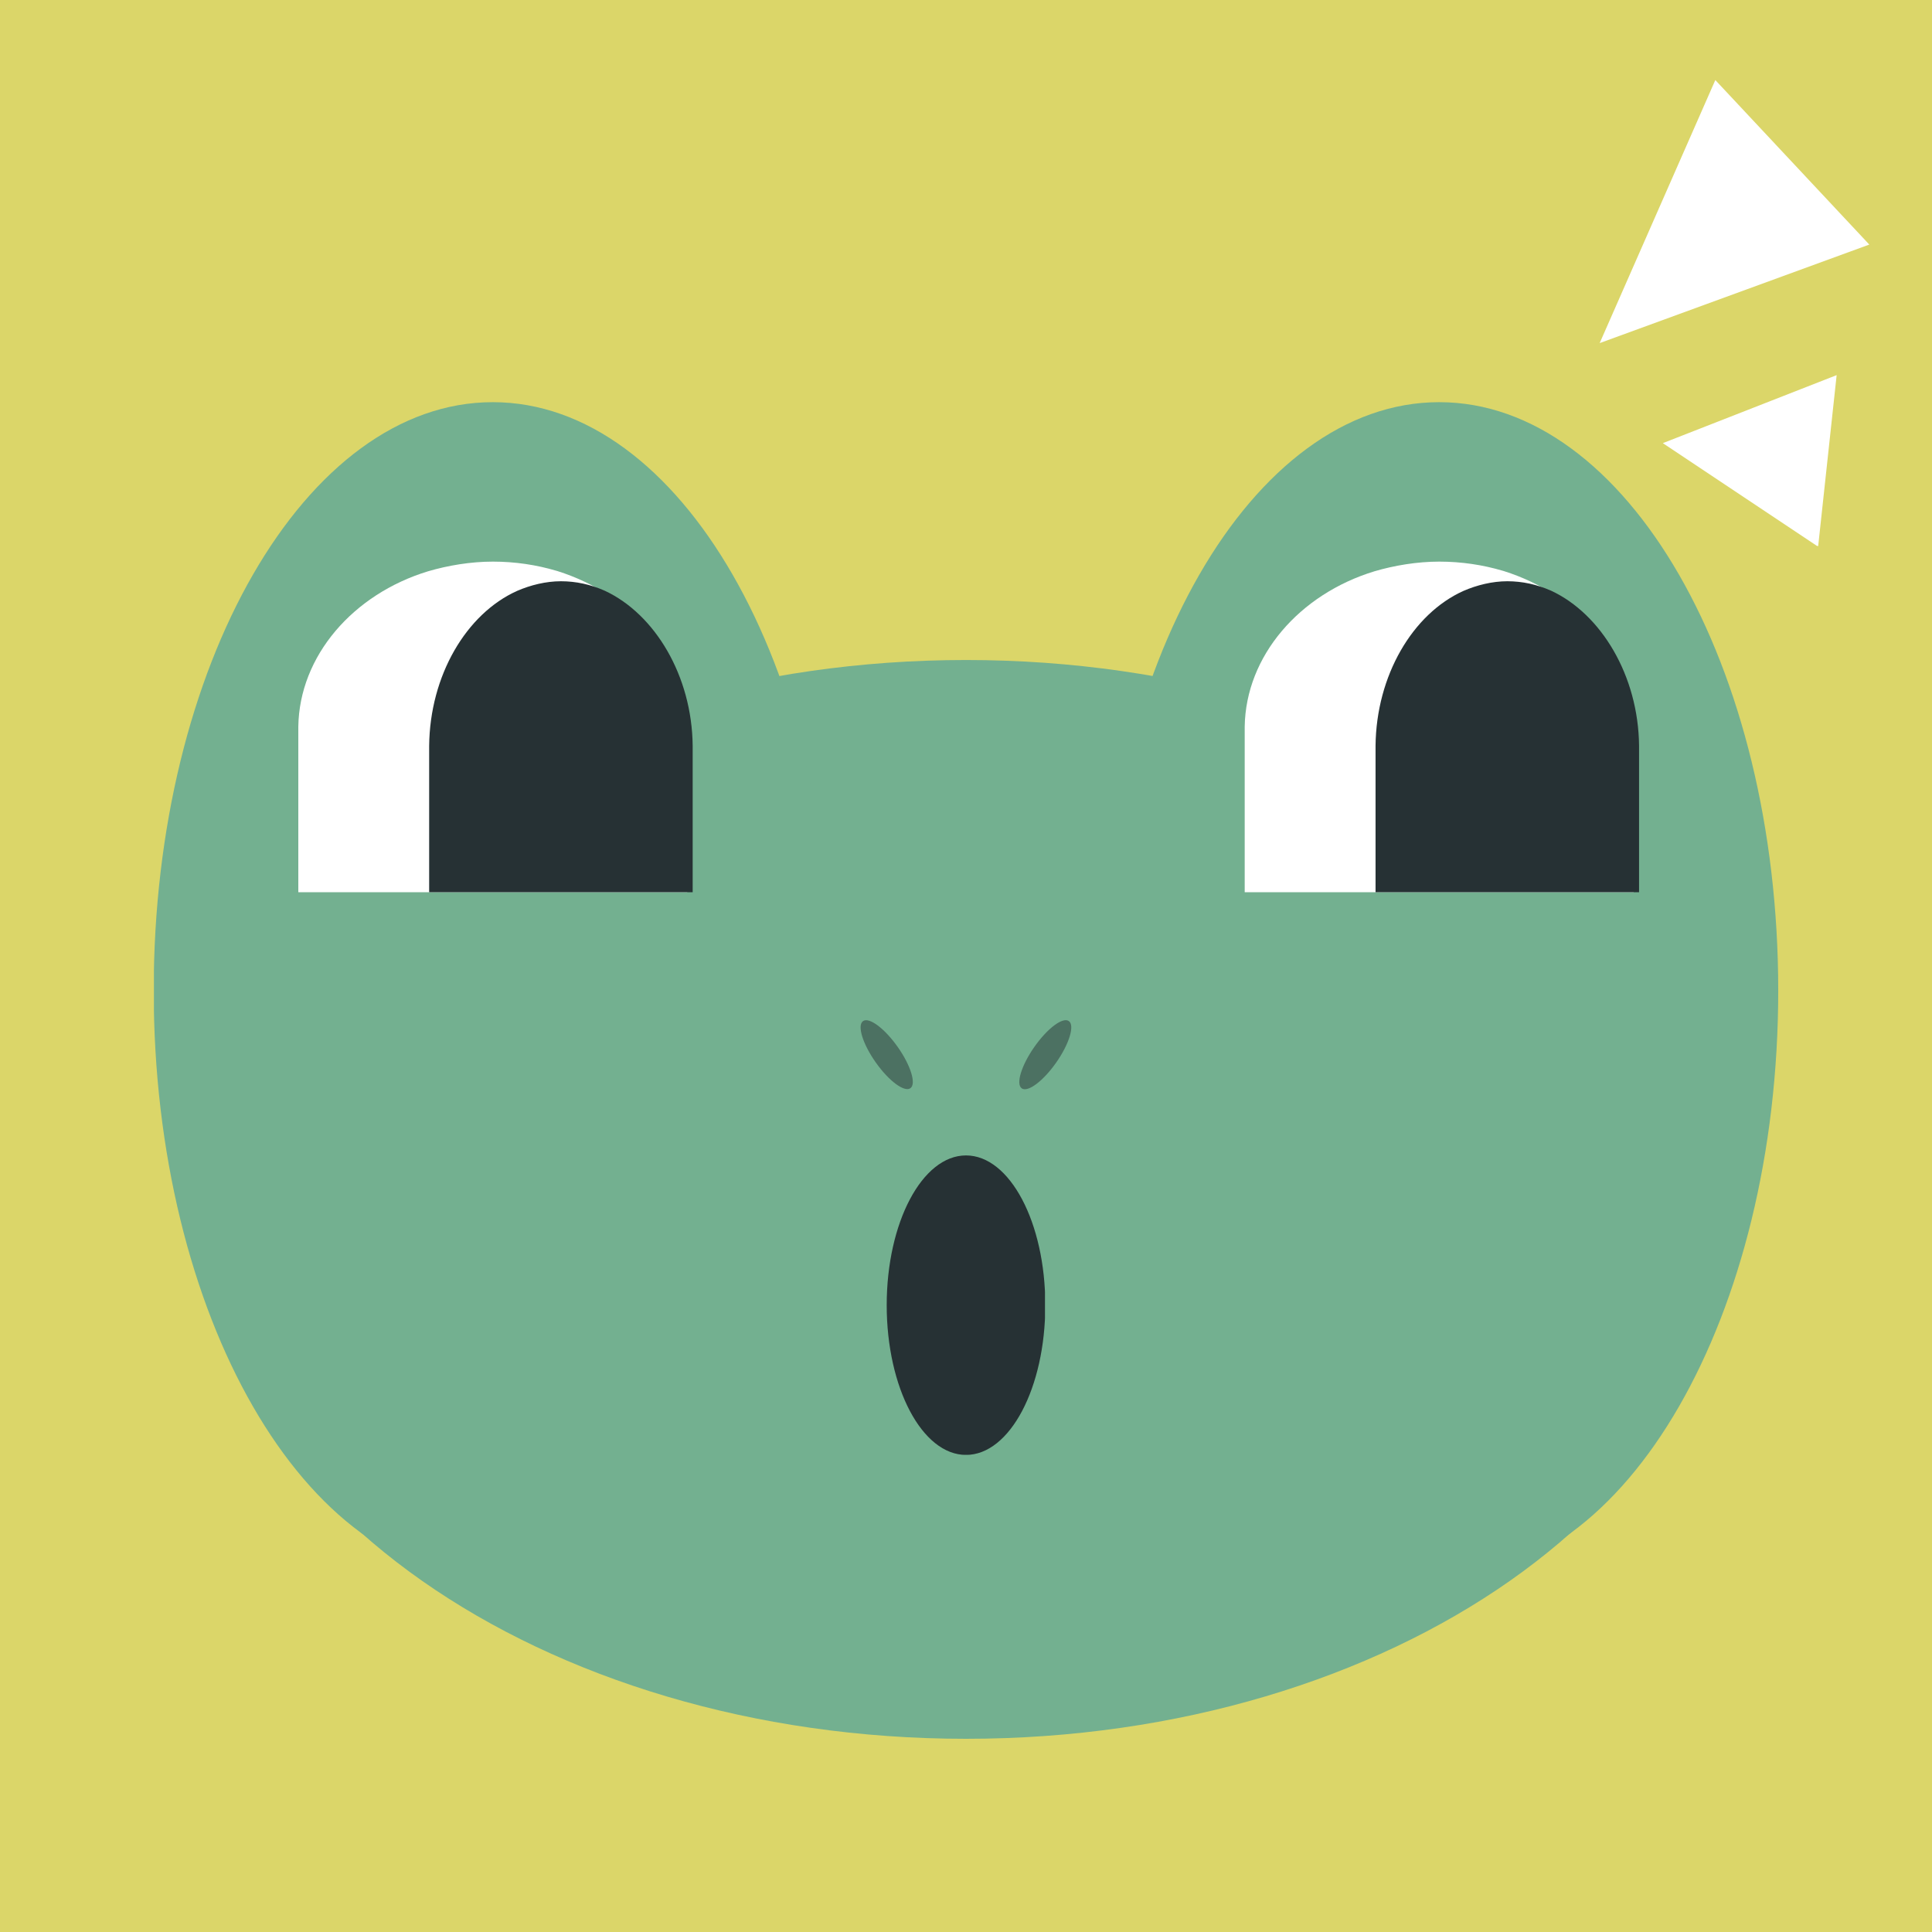 <svg xmlns="http://www.w3.org/2000/svg" xmlns:xlink="http://www.w3.org/1999/xlink" version="1.1" width="375pt" height="375pt" viewBox="0 0 375 375">
<rect x="0" y="0" width="375" height="375" fill="#808080" stroke="none"/>
<defs>
<clipPath id="clip_0">
<path transform="matrix(.24,0,0,.24,0,0)" d="M0 0H1562.5V1562.5H0Z" fill-rule="evenodd"/>
</clipPath>
<clipPath id="clip_1">
<path transform="matrix(.24,0,0,.24,0,0)" d="M0 0H1562.5V1562.5H0Z" fill-rule="evenodd"/>
</clipPath>
<clipPath id="clip_2">
<path transform="matrix(.24,0,0,.24,0,0)" d="M0 0H1562.5V1562.5H0Z" fill-rule="evenodd"/>
</clipPath>
<clipPath id="clip_3">
<path transform="matrix(.24,0,0,.24,0,0)" d="M0 0H1562.5V1593.75H0Z"/>
</clipPath>
<clipPath id="clip_4">
<path transform="matrix(.24,0,0,.24,0,0)" d="M0 0H1562.5V1562.5H0Z"/>
</clipPath>
<clipPath id="clip_5">
<path transform="matrix(.24,0,0,.24,0,0)" d="M0 0H1562.5V1562.5H0Z"/>
</clipPath>
<clipPath id="clip_6">
<path transform="matrix(.24,0,0,.24,0,0)" d="M159.107 533.777H1403.393V1406.25H159.107Z"/>
</clipPath>
<clipPath id="clip_7">
<path transform="matrix(.24,0,0,.24,0,0)" d="M781.25 533.777C437.65 533.777 159.107 729.087 159.107 970.014 159.107 1210.94 437.65 1406.25 781.25 1406.25 1124.85 1406.25 1403.393 1210.94 1403.393 970.014 1403.393 729.087 1124.85 533.777 781.25 533.777Z"/>
</clipPath>
<clipPath id="clip_8">
<path transform="matrix(.24,0,0,.24,0,0)" d="M0 0H1562.5V1593.75H0Z"/>
</clipPath>
<clipPath id="clip_9">
<path transform="matrix(.24,0,0,.24,0,0)" d="M0 0H1562.5V1562.5H0Z"/>
</clipPath>
<clipPath id="clip_10">
<path transform="matrix(.24,0,0,.24,0,0)" d="M0 0H1562.5V1562.5H0Z"/>
</clipPath>
<clipPath id="clip_11">
<path transform="matrix(.24,0,0,.24,0,0)" d="M124.312 325.253H672.753V1276.951H124.312Z"/>
</clipPath>
<clipPath id="clip_12">
<path transform="matrix(.24,0,0,.24,0,0)" d="M672.753 801.102C672.753 538.298 549.98 325.253 398.533 325.253 247.085 325.253 124.312 538.298 124.312 801.102 124.312 1063.906 247.085 1276.951 398.533 1276.951 549.98 1276.951 672.753 1063.906 672.753 801.102Z"/>
</clipPath>
<clipPath id="clip_13">
<path transform="matrix(.24,0,0,.24,0,0)" d="M0 0H1562.5V1593.75H0Z"/>
</clipPath>
<clipPath id="clip_14">
<path transform="matrix(.24,0,0,.24,0,0)" d="M0 0H1562.5V1562.5H0Z"/>
</clipPath>
<clipPath id="clip_15">
<path transform="matrix(.24,0,0,.24,0,0)" d="M0 0H1562.5V1562.5H0Z"/>
</clipPath>
<clipPath id="clip_16">
<path transform="matrix(.24,0,0,.24,0,0)" d="M889.702 325.253H1438.143V1276.951H889.702Z"/>
</clipPath>
<clipPath id="clip_17">
<path transform="matrix(.24,0,0,.24,0,0)" d="M1438.143 801.102C1438.143 538.298 1315.371 325.253 1163.923 325.253 1012.475 325.253 889.702 538.298 889.702 801.102 889.702 1063.906 1012.475 1276.951 1163.923 1276.951 1315.371 1276.951 1438.143 1063.906 1438.143 801.102Z"/>
</clipPath>
<clipPath id="clip_18">
<path transform="matrix(.24,0,0,.24,0,0)" d="M0 0H1562.5V1593.75H0Z"/>
</clipPath>
<clipPath id="clip_19">
<path transform="matrix(.24,0,0,.24,0,0)" d="M0 0H1562.5V1562.5H0Z"/>
</clipPath>
<clipPath id="clip_20">
<path transform="matrix(.24,0,0,.24,0,0)" d="M0 0H1562.5V1562.5H0Z"/>
</clipPath>
<clipPath id="clip_21">
<path transform="matrix(.24,0,0,.24,0,0)" d="M717.122 934.448H845.378V1176.655H717.122Z"/>
</clipPath>
<clipPath id="clip_22">
<path transform="matrix(.24,0,0,.24,0,0)" d="M781.25 934.448C745.833 934.448 717.122 988.668 717.122 1055.552 717.122 1122.435 745.833 1176.655 781.25 1176.655 816.667 1176.655 845.378 1122.435 845.378 1055.552 845.378 988.668 816.667 934.448 781.25 934.448Z"/>
</clipPath>
<clipPath id="clip_23">
<path transform="matrix(.24,0,0,.24,0,0)" d="M0 0H1562.5V1562.5H0Z" fill-rule="evenodd"/>
</clipPath>
<clipPath id="clip_24">
<path transform="matrix(.24,0,0,.24,165.36,196.56)" d="M0 0H57V68H0Z" fill-rule="evenodd"/>
</clipPath>
<clipPath id="clip_25">
<path transform="matrix(.24,0,0,.24,165.36,196.56)" d="M.093 13.081 17.849 .549 56.158 54.825 38.402 67.357 .093 13.081Z"/>
</clipPath>
<clipPath id="clip_26">
<path transform="matrix(.24,0,0,.24,165.36,196.56)" d="M8.971 6.815C4.068 10.276 8.669 25.232 19.248 40.219 29.827 55.207 42.377 64.552 47.28 61.091 52.183 57.631 47.582 42.675 37.003 27.687 26.425 12.699 13.874 3.355 8.971 6.815Z"/>
</clipPath>
<clipPath id="clip_27">
<path transform="matrix(.24,0,0,.24,196.08,196.56)" d="M0 0H57V68H0Z"/>
</clipPath>
<clipPath id="clip_28">
<path transform="matrix(.24,0,0,.24,196.08,196.56)" d="M38.503 .549 56.313 13.002 18.246 67.448 .435 54.995 38.503 .549Z"/>
</clipPath>
<clipPath id="clip_29">
<path transform="matrix(.24,0,0,.24,196.08,196.56)" d="M47.408 6.776C42.49 3.337 29.981 12.738 19.469 27.772 8.957 42.807 4.423 57.783 9.341 61.222 14.259 64.66 26.768 55.26 37.28 40.225 47.792 25.19 52.326 10.215 47.408 6.776Z"/>
</clipPath>
<clipPath id="clip_30">
<path transform="matrix(.24,0,0,.24,0,0)" d="M0 0H1562.5V1593.75H0Z"/>
</clipPath>
<clipPath id="clip_31">
<path transform="matrix(.24,0,0,.24,0,0)" d="M0 0H1562.5V1562.5H0Z"/>
</clipPath>
<clipPath id="clip_32">
<path transform="matrix(.24,0,0,.24,0,0)" d="M0 0H1562.5V1562.5H0Z"/>
</clipPath>
<clipPath id="clip_33">
<path transform="matrix(.24,0,0,.24,0,0)" d="M241.261 454.207H555.849V721.602H241.261Z"/>
</clipPath>
<clipPath id="clip_34">
<path transform="matrix(.24,0,0,.24,0,0)" d="M346.18 462.036C362.256 457.309 380.644 454.207 398.64 454.207 416.636 454.207 433.953 456.866 449.911 461.592 450.251 461.74 450.59 461.74 450.93 461.888 510.859 480.794 555 530.717 555.849 587.588V721.602H241.261V587.688C242.11 530.423 285.571 480.498 346.18 462.036Z"/>
</clipPath>
<clipPath id="clip_35">
<path transform="matrix(.24,0,0,.24,0,0)" d="M0 0H1562.5V1593.75H0Z"/>
</clipPath>
<clipPath id="clip_36">
<path transform="matrix(.24,0,0,.24,0,0)" d="M0 0H1562.5V1562.5H0Z"/>
</clipPath>
<clipPath id="clip_37">
<path transform="matrix(.24,0,0,.24,0,0)" d="M0 0H1562.5V1562.5H0Z"/>
</clipPath>
<clipPath id="clip_38">
<path transform="matrix(.24,0,0,.24,0,0)" d="M1006.651 454.207H1321.239V721.602H1006.651Z"/>
</clipPath>
<clipPath id="clip_39">
<path transform="matrix(.24,0,0,.24,0,0)" d="M1111.571 462.036C1127.647 457.309 1146.034 454.207 1164.03 454.207 1182.026 454.207 1199.343 456.866 1215.301 461.592 1215.641 461.74 1215.98 461.74 1216.32 461.888 1276.249 480.794 1320.39 530.717 1321.239 587.588V721.602H1006.651V587.688C1007.5 530.423 1050.962 480.498 1111.571 462.036Z"/>
</clipPath>
<clipPath id="clip_40">
<path transform="matrix(.24,0,0,.24,0,0)" d="M0 0H1562.5V1593.75H0Z"/>
</clipPath>
<clipPath id="clip_41">
<path transform="matrix(.24,0,0,.24,0,0)" d="M0 0H1562.5V1562.5H0Z"/>
</clipPath>
<clipPath id="clip_42">
<path transform="matrix(.24,0,0,.24,0,0)" d="M0 0H1562.5V1562.5H0Z"/>
</clipPath>
<clipPath id="clip_43">
<path transform="matrix(.24,0,0,.24,0,0)" d="M347.079 470.077H560.195V721.602H347.079Z"/>
</clipPath>
<clipPath id="clip_44">
<path transform="matrix(.24,0,0,.24,0,0)" d="M418.156 477.906C429.047 473.179 441.504 470.077 453.695 470.077 465.886 470.077 477.617 472.736 488.428 477.463 488.658 477.61 488.888 477.61 489.118 477.758 529.717 496.664 559.62 546.588 560.195 603.106V721.602H347.079V603.194C347.654 546.293 377.097 496.369 418.156 477.906Z"/>
</clipPath>
<clipPath id="clip_45">
<path transform="matrix(.24,0,0,.24,0,0)" d="M0 0H1562.5V1593.75H0Z"/>
</clipPath>
<clipPath id="clip_46">
<path transform="matrix(.24,0,0,.24,0,0)" d="M0 0H1562.5V1562.5H0Z"/>
</clipPath>
<clipPath id="clip_47">
<path transform="matrix(.24,0,0,.24,0,0)" d="M0 0H1562.5V1562.5H0Z"/>
</clipPath>
<clipPath id="clip_48">
<path transform="matrix(.24,0,0,.24,0,0)" d="M1112.469 470.077H1325.586V721.602H1112.469Z"/>
</clipPath>
<clipPath id="clip_49">
<path transform="matrix(.24,0,0,.24,0,0)" d="M1183.546 477.906C1194.437 473.179 1206.894 470.077 1219.085 470.077 1231.276 470.077 1243.008 472.736 1253.818 477.463 1254.049 477.61 1254.279 477.61 1254.509 477.758 1295.108 496.664 1325.011 546.588 1325.586 603.106V721.602H1112.469V603.194C1113.044 546.293 1142.487 496.369 1183.546 477.906Z"/>
</clipPath>
<clipPath id="clip_50">
<path transform="matrix(.24,0,0,.24,0,0)" d="M0 0H1562.5V1593.75H0Z"/>
</clipPath>
<clipPath id="clip_51">
<path transform="matrix(.24,0,0,.24,0,0)" d="M0 0H1562.5V1562.5H0Z"/>
</clipPath>
<clipPath id="clip_52">
<path transform="matrix(.24,0,0,.24,0,0)" d="M0 0H1562.5V1562.5H0Z"/>
</clipPath>
<clipPath id="clip_53">
<path transform="matrix(.24,0,0,.24,0,0)" d="M1356.239 344.116 1231.223 210.848 1387.467 64.278 1512.484 197.546 1356.239 344.116Z"/>
</clipPath>
<clipPath id="clip_54">
<path transform="matrix(.24,0,0,.24,0,0)" d="M1293.731 277.482 1387.467 64.278 1512.484 197.546 1293.731 277.482Z"/>
</clipPath>
<clipPath id="clip_55">
<path transform="matrix(.24,0,0,.24,0,0)" d="M0 0H1562.5V1593.75H0Z"/>
</clipPath>
<clipPath id="clip_56">
<path transform="matrix(.24,0,0,.24,0,0)" d="M0 0H1562.5V1562.5H0Z"/>
</clipPath>
<clipPath id="clip_57">
<path transform="matrix(.24,0,0,.24,0,0)" d="M0 0H1562.5V1562.5H0Z"/>
</clipPath>
<clipPath id="clip_58">
<path transform="matrix(.24,0,0,.24,0,0)" d="M1337.322 427.763 1352.311 289.009 1485.386 303.384 1470.398 442.138 1337.322 427.763Z"/>
</clipPath>
<clipPath id="clip_59">
<path transform="matrix(.24,0,0,.24,0,0)" d="M1344.816 358.386 1485.386 303.384 1470.398 442.138 1344.816 358.386Z"/>
</clipPath>
</defs>
<g>
<g clip-path="url(#clip_0)">
<path transform="matrix(.75,0,0,.75,0,0)" d="M0 0H500V500H0Z" fill="#ffffff"/>
</g>
<g clip-path="url(#clip_1)">
<path transform="matrix(.75,0,0,.75,0,0)" d="M0 0H500V500H0Z" fill="#ffffff"/>
</g>
<g clip-path="url(#clip_2)">
<path transform="matrix(1.465,0,0,1.465,0,0)" d="M0 0H256V256H0Z" fill="#dbd669"/>
</g>
<g clip-path="url(#clip_3)">
<g clip-path="url(#clip_4)">
<g clip-path="url(#clip_5)">
<g clip-path="url(#clip_6)">
<g clip-path="url(#clip_7)">
<path transform="matrix(1.167,0,0,.818,38.186,128.107)" d="M0 0H256V256H0Z" fill="#73b090"/>
</g>
</g>
</g>
</g>
</g>
<g clip-path="url(#clip_8)">
<g clip-path="url(#clip_9)">
<g clip-path="url(#clip_10)">
<g clip-path="url(#clip_11)">
<g clip-path="url(#clip_12)">
<path transform="matrix(0,.892,-.514,0,161.461,78.061)" d="M0 0H256V256H0Z" fill="#73b090"/>
</g>
</g>
</g>
</g>
</g>
<g clip-path="url(#clip_13)">
<g clip-path="url(#clip_14)">
<g clip-path="url(#clip_15)">
<g clip-path="url(#clip_16)">
<g clip-path="url(#clip_17)">
<path transform="matrix(0,.892,-.514,0,345.154,78.061)" d="M0 0H256V256H0Z" fill="#73b090"/>
</g>
</g>
</g>
</g>
</g>
<g clip-path="url(#clip_18)">
<g clip-path="url(#clip_19)">
<g clip-path="url(#clip_20)">
<g clip-path="url(#clip_21)">
<g clip-path="url(#clip_22)">
<path transform="matrix(.12,0,0,.227,172.109,224.268)" d="M0 0H256V256H0Z" fill="#263134"/>
</g>
</g>
</g>
</g>
</g>
<g clip-path="url(#clip_23)">
<g opacity=".5">
<g clip-path="url(#clip_24)">
<g clip-path="url(#clip_25)">
<g clip-path="url(#clip_26)">
<path transform="matrix(.017,-.012,.036,.051,165.382,199.7)" d="M0 0H256V256H0Z" fill="#263134"/>
</g>
</g>
</g>
</g>
<g opacity=".5">
<g clip-path="url(#clip_27)">
<g clip-path="url(#clip_28)">
<g clip-path="url(#clip_29)">
<path transform="matrix(.017,.012,-.036,.051,205.321,196.692)" d="M0 0H256V256H0Z" fill="#263134"/>
</g>
</g>
</g>
</g>
</g>
<g clip-path="url(#clip_30)">
<g clip-path="url(#clip_31)">
<g clip-path="url(#clip_32)">
<g clip-path="url(#clip_33)">
<g clip-path="url(#clip_34)">
<path transform="matrix(.295,0,0,.251,57.903,109.01)" d="M0 0H256V256H0Z" fill="#ffffff"/>
</g>
</g>
</g>
</g>
</g>
<g clip-path="url(#clip_35)">
<g clip-path="url(#clip_36)">
<g clip-path="url(#clip_37)">
<g clip-path="url(#clip_38)">
<g clip-path="url(#clip_39)">
<path transform="matrix(.295,0,0,.251,241.596,109.01)" d="M0 0H256V256H0Z" fill="#ffffff"/>
</g>
</g>
</g>
</g>
</g>
<g clip-path="url(#clip_40)">
<g clip-path="url(#clip_41)">
<g clip-path="url(#clip_42)">
<g clip-path="url(#clip_43)">
<g clip-path="url(#clip_44)">
<path transform="matrix(.2,0,0,.236,83.299,112.819)" d="M0 0H256V256H0Z" fill="#263134"/>
</g>
</g>
</g>
</g>
</g>
<g clip-path="url(#clip_45)">
<g clip-path="url(#clip_46)">
<g clip-path="url(#clip_47)">
<g clip-path="url(#clip_48)">
<g clip-path="url(#clip_49)">
<path transform="matrix(.2,0,0,.236,266.993,112.819)" d="M0 0H256V256H0Z" fill="#263134"/>
</g>
</g>
</g>
</g>
</g>
<g clip-path="url(#clip_50)">
<g clip-path="url(#clip_51)">
<g clip-path="url(#clip_52)">
<g clip-path="url(#clip_53)">
<g clip-path="url(#clip_54)">
<path transform="matrix(-.117,-.125,.146,-.137,325.497,82.588)" d="M0 0H256V256H0Z" fill="#ffffff"/>
</g>
</g>
</g>
</g>
</g>
<g clip-path="url(#clip_55)">
<g clip-path="url(#clip_56)">
<g clip-path="url(#clip_57)">
<g clip-path="url(#clip_58)">
<g clip-path="url(#clip_59)">
<path transform="matrix(.014,-.13,.125,.013,320.957,102.663)" d="M0 0H256V256H0Z" fill="#ffffff"/>
</g>
</g>
</g>
</g>
</g>
</g>
</svg>
